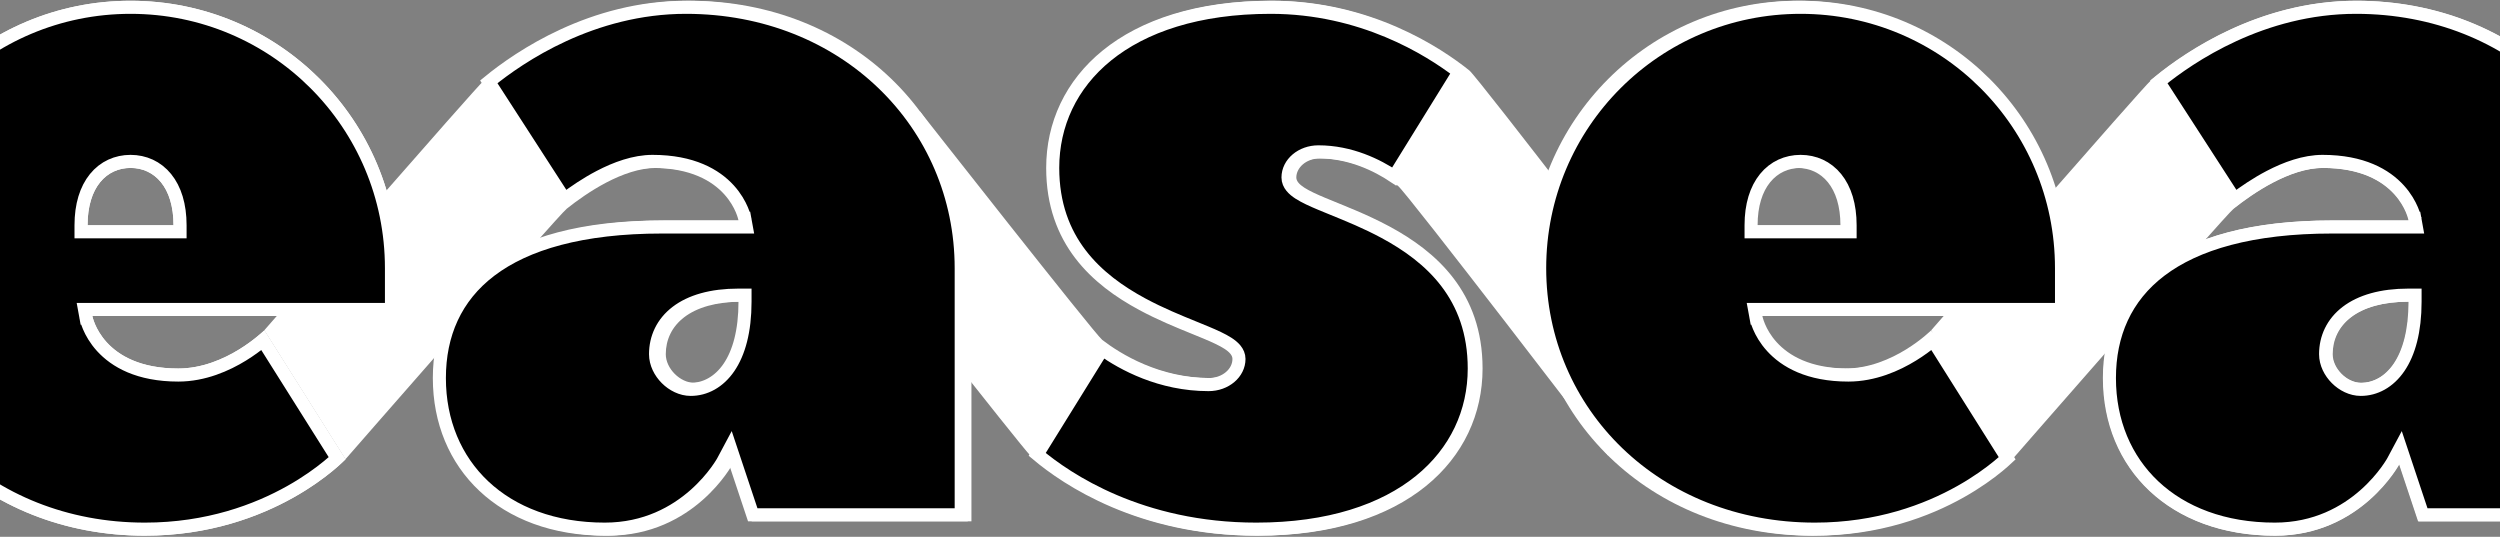 <svg width="1509" height="324" viewBox="0 0 1509 324" fill="none" xmlns="http://www.w3.org/2000/svg">
<rect x="0" y="0" width="1509" height="324" fill="#808080" stroke="none"/>
<path d="M78.796 0.468C-10.568 0.468 -82.637 72.536 -82.637 161.901C-82.637 251.266 -10.568 323.334 87.445 323.334C165.278 323.334 208.519 277.21 208.519 277.21L159.513 199.376C159.513 199.376 136.451 222.438 107.624 222.438C61.5 222.438 55.734 190.728 55.734 190.728H240.229C240.229 188.422 240.229 164.207 240.229 161.901C240.229 72.536 168.161 0.468 78.796 0.468ZM52.852 135.956C52.852 112.894 64.383 101.363 78.796 101.363C93.21 101.363 104.741 112.894 104.741 135.956H52.852Z" fill="white"/>
<path d="M416.279 0.468C355.353 0.468 309.23 34.028 292.066 48.609C287.303 52.655 159.513 199.376 159.513 199.376L208.519 277.21C208.519 277.21 336.908 130.109 342.079 125.994C353.822 116.648 376.086 101.363 396.1 101.363C442.224 101.363 447.989 133.074 447.989 133.074H401.865C303.852 133.074 263.494 173.432 263.494 228.204C263.494 282.976 303.852 323.334 367.272 323.334C419.162 323.334 442.223 280.093 442.223 280.093L453.754 314.686H586.36C586.36 269.715 586.36 211.484 586.36 161.901C586.36 72.536 514.292 0.468 416.279 0.468ZM419.162 231.087C410.513 231.087 401.865 222.438 401.865 213.79C401.865 196.494 416.279 182.08 447.989 182.08C447.989 216.673 433.575 231.087 419.162 231.087Z" fill="white"/>
<path d="M894.88 222.438C894.88 130.191 782.454 124.425 782.454 107.129C782.454 101.363 788.219 95.598 796.867 95.598C817.485 95.598 834.447 105.348 843.791 112.169C848.817 115.838 970.676 275.044 970.676 275.044L1013.92 205.858C1013.92 205.858 892.126 46.719 886.885 42.516C870.022 28.991 827.42 0.468 768.04 0.468C678.675 0.468 632.551 46.592 632.551 101.363C632.551 193.611 744.978 199.376 744.978 216.673C744.978 222.438 739.213 228.204 730.564 228.204C699.775 228.204 676.294 213.589 665.323 205.171C660.887 201.767 555.258 67.191 555.258 67.191L512.017 136.376C512.017 136.376 617.511 271.083 621.994 275.044C638.406 289.543 684.671 323.334 759.392 323.334C848.757 323.334 894.88 277.21 894.88 222.438Z" fill="white"/>
<path d="M1084.94 0.468C995.573 0.468 923.505 72.536 923.505 161.901C923.505 251.266 995.573 323.334 1093.59 323.334C1171.42 323.334 1214.66 277.21 1214.66 277.21L1165.65 199.376C1165.65 199.376 1142.59 222.438 1113.77 222.438C1067.64 222.438 1061.88 190.728 1061.88 190.728H1246.37C1246.37 188.422 1246.37 164.207 1246.37 161.901C1246.37 72.536 1174.3 0.468 1084.94 0.468ZM1058.99 135.956C1058.99 112.894 1070.52 101.363 1084.94 101.363C1099.35 101.363 1110.88 112.894 1110.88 135.956H1058.99Z" fill="white"/>
<path d="M1422.42 0.467C1361.49 0.467 1315.37 34.027 1298.21 48.608C1293.44 52.654 1165.65 199.376 1165.65 199.376L1214.66 277.21C1214.66 277.21 1343.05 130.109 1348.22 125.993C1359.96 116.647 1382.23 101.363 1402.24 101.363C1448.37 101.363 1454.13 133.073 1454.13 133.073H1408.01C1309.99 133.073 1269.64 173.431 1269.64 228.203C1269.64 282.975 1309.99 323.333 1373.41 323.333C1425.3 323.333 1448.37 280.092 1448.37 280.092L1459.9 314.685H1592.5C1592.5 269.715 1592.5 211.483 1592.5 161.9C1592.5 72.535 1520.43 0.467 1422.42 0.467ZM1425.3 231.086C1416.66 231.086 1408.01 222.438 1408.01 213.79C1408.01 196.493 1422.42 182.079 1454.13 182.079C1454.13 216.672 1439.72 231.086 1425.3 231.086Z" fill="white"/>
<path d="M1166.01 206.016C1166.25 205.816 1166.49 205.621 1166.71 205.433L1211.53 276.62C1210.26 277.805 1208.44 279.435 1206.09 281.37C1200.97 285.57 1193.32 291.198 1183.28 296.835C1163.21 308.104 1133.6 319.392 1095.48 319.392C999.511 319.392 929.344 248.954 929.344 161.9C929.344 74.713 999.647 4.409 1086.84 4.409C1174.02 4.409 1244.33 74.713 1244.33 161.9V161.914V161.928V161.943V161.958V161.974V161.99V162.007V162.024V162.042V162.06V162.079V162.098V162.118V162.138V162.158V162.179V162.201V162.223V162.245V162.268V162.292V162.316V162.34V162.365V162.39V162.416V162.442V162.468V162.495V162.523V162.551V162.579V162.608V162.637V162.667V162.697V162.727V162.758V162.789V162.821V162.853V162.886V162.919V162.953V162.986V163.021V163.055V163.091V163.126V163.162V163.198V163.235V163.272V163.31V163.348V163.386V163.425V163.464V163.503V163.543V163.584V163.624V163.665V163.707V163.748V163.791V163.833V163.876V163.919V163.963V164.007V164.051V164.096V164.141V164.186V164.232V164.278V164.325V164.372V164.419V164.466V164.514V164.563V164.611V164.66V164.709V164.759V164.809V164.859V164.909V164.96V165.012V165.063V165.115V165.167V165.22V165.272V165.325V165.379V165.433V165.487V165.541V165.595V165.65V165.706V165.761V165.817V165.873V165.929V165.986V166.043V166.1V166.158V166.216V166.274V166.332V166.391V166.45V166.509V166.568V166.628V166.688V166.748V166.809V166.869V166.931V166.992V167.053V167.115V167.177V167.239V167.302V167.365V167.428V167.491V167.554V167.618V167.682V167.746V167.811V167.875V167.94V168.005V168.071V168.136V168.202V168.268V168.334V168.4V168.467V168.534V168.601V168.668V168.735V168.803V168.871V168.939V169.007V169.075V169.144V169.213V169.282V169.351V169.42V169.49V169.559V169.629V169.699V169.769V169.84V169.91V169.981V170.052V170.123V170.194V170.265V170.337V170.409V170.48V170.552V170.624V170.697V170.769V170.842V170.914V170.987V171.06V171.133V171.206V171.28V171.353V171.427V171.501V171.575V171.649V171.723V171.797V171.871V171.946V172.02V172.095V172.17V172.245V172.32V172.395V172.47V172.545V172.621V172.696V172.772V172.847V172.923V172.999V173.075V173.151V173.227V173.303V173.379V173.456V173.532V173.609V173.685V173.762V173.838V173.915V173.992V174.069V174.146V174.223V174.3V174.377V174.454V174.531V174.608V174.685V174.763V174.84V174.917V174.995V175.072V175.15V175.227V175.305V175.382V175.46V175.537V175.615V175.693V175.77V175.848V175.926V176.003V176.081V176.159V176.236V176.314V176.392V176.469V176.547V176.625V176.703V176.78V176.858V176.936V177.013V177.091V177.168V177.246V177.323V177.401V177.478V177.556V177.633V177.711V177.788V177.865V177.943V178.02V178.097V178.174V178.251V178.329V178.406V178.482V178.559V178.636V178.713V178.79V178.866V178.943V179.02V179.096V179.172V179.249V179.325V179.401V179.477V179.553V179.629V179.705V179.781V179.856V179.932V180.008V180.083V180.158V180.233V180.309V180.384V180.458V180.533V180.608V180.682V180.757V180.831V180.906V180.98V181.054V181.127V181.201V181.275V181.348V181.422V181.495V181.568V181.641V181.714V181.787V181.859V181.932V182.004V182.076V182.148V182.22V182.291V182.363V182.434V182.505V182.576V182.647V182.718V182.789V182.859V182.929V182.999V183.069V183.139V183.208V183.277V183.347V183.416V183.484V183.553V183.621V183.689V183.757V183.825V183.893V183.96V184.028V184.095V184.161V184.228V184.294V184.36V184.426V184.492V184.558V184.623V184.688V184.753V184.818V184.882V184.946V185.01V185.074V185.137V185.201V185.264V185.326V185.389V185.451V185.513V185.575V185.636V185.698V185.759V185.819V185.88V185.94V186V186.06V186.119V186.179V186.237V186.296V186.354V186.413V186.47V186.528V186.585V186.642V186.699V186.755V186.786H1063.77H1059.05L1059.9 191.433L1063.77 190.728C1059.9 191.433 1059.9 191.436 1059.9 191.439L1059.9 191.445L1059.9 191.46L1059.91 191.499C1059.91 191.529 1059.92 191.566 1059.93 191.611C1059.95 191.701 1059.97 191.821 1060.01 191.968C1060.08 192.263 1060.18 192.67 1060.32 193.173C1060.61 194.178 1061.07 195.571 1061.77 197.222C1063.17 200.521 1065.55 204.883 1069.51 209.234C1077.52 218.051 1091.59 226.379 1115.66 226.379C1131.09 226.379 1144.8 220.225 1154.48 214.264C1159.36 211.266 1163.29 208.269 1166.01 206.016ZM1056.95 135.956V139.897H1060.89H1112.78H1116.72V135.956C1116.72 123.804 1113.68 114.187 1108.27 107.526C1102.8 100.794 1095.17 97.421 1086.84 97.421C1078.5 97.421 1070.87 100.794 1065.4 107.526C1059.99 114.187 1056.95 123.804 1056.95 135.956Z" fill="black" stroke="white" stroke-width="7.883"/>
<path d="M777.438 107.128C777.438 111.534 780.945 114.549 784.066 116.573C787.472 118.781 792.168 120.905 797.424 123.106C799.685 124.053 802.081 125.027 804.583 126.045C813.948 129.853 824.811 134.271 835.724 140.147C863.229 154.957 889.865 178.396 889.865 222.438C889.865 248.641 878.866 272.737 857.094 290.362C835.268 308.03 802.35 319.392 758.318 319.392C688.406 319.392 643.931 289.314 626.045 274.258L665.349 210.877C677.754 219.667 700.456 232.145 729.49 232.145C739.724 232.145 747.846 225.163 747.846 216.672C747.846 212.267 744.339 209.252 741.218 207.228C737.812 205.02 733.116 202.896 727.86 200.695C725.599 199.748 723.203 198.774 720.701 197.756C711.336 193.948 700.473 189.53 689.56 183.654C662.055 168.844 635.419 145.405 635.419 101.363C635.419 75.16 646.418 51.064 668.19 33.439C690.016 15.771 722.934 4.409 766.966 4.409C822.099 4.409 862.498 29.548 880.604 43.441L841.556 106.553C831.423 99.799 815.207 91.656 795.793 91.656C785.56 91.656 777.438 98.638 777.438 107.128Z" fill="black" stroke="white" stroke-width="7.883"/>
<path d="M449.631 132.368L445.753 133.073C449.631 132.368 449.63 132.365 449.63 132.362L449.629 132.356L449.626 132.341L449.618 132.302C449.613 132.272 449.605 132.234 449.596 132.19C449.577 132.1 449.552 131.98 449.518 131.832C449.45 131.537 449.348 131.13 449.205 130.628C448.918 129.623 448.46 128.23 447.76 126.579C446.36 123.28 443.977 118.918 440.021 114.567C432.006 105.75 417.941 97.421 393.864 97.421C382.935 97.421 371.701 101.566 361.925 106.681C353.833 110.915 346.498 115.943 340.82 120.244L295.036 49.401C313.704 34.145 357.397 4.409 414.043 4.409C510.015 4.409 580.183 74.846 580.183 161.9V162.191V162.482V162.773V163.064V163.356V163.647V163.939V164.231V164.523V164.815V165.108V165.401V165.694V165.987V166.28V166.574V166.867V167.161V167.455V167.749V168.044V168.338V168.633V168.928V169.223V169.518V169.814V170.109V170.405V170.701V170.997V171.293V171.59V171.886V172.183V172.48V172.777V173.074V173.372V173.669V173.967V174.265V174.563V174.861V175.16V175.458V175.757V176.056V176.355V176.654V176.953V177.252V177.552V177.852V178.152V178.452V178.752V179.052V179.352V179.653V179.954V180.255V180.556V180.857V181.158V181.459V181.761V182.062V182.364V182.666V182.968V183.27V183.573V183.875V184.178V184.48V184.783V185.086V185.389V185.692V185.996V186.299V186.603V186.906V187.21V187.514V187.818V188.122V188.426V188.73V189.035V189.339V189.644V189.949V190.254V190.559V190.864V191.169V191.474V191.779V192.085V192.391V192.696V193.002V193.308V193.614V193.92V194.226V194.532V194.839V195.145V195.451V195.758V196.065V196.372V196.678V196.985V197.292V197.599V197.907V198.214V198.521V198.829V199.136V199.444V199.751V200.059V200.367V200.675V200.983V201.291V201.599V201.907V202.215V202.524V202.832V203.14V203.449V203.757V204.066V204.375V204.683V204.992V205.301V205.61V205.919V206.228V206.537V206.846V207.155V207.464V207.774V208.083V208.392V208.702V209.011V209.321V209.63V209.94V210.25V210.559V210.869V211.179V211.489V211.798V212.108V212.418V212.728V213.038V213.348V213.658V213.968V214.278V214.588V214.899V215.209V215.519V215.829V216.139V216.45V216.76V217.07V217.381V217.691V218.001V218.312V218.622V218.933V219.243V219.554V219.864V220.174V220.485V220.795V221.106V221.416V221.727V222.037V222.348V222.659V222.969V223.28V223.59V223.901V224.211V224.522V224.832V225.143V225.453V225.764V226.074V226.385V226.695V227.006V227.316V227.627V227.937V228.247V228.558V228.868V229.178V229.489V229.799V230.109V230.42V230.73V231.04V231.35V231.661V231.971V232.281V232.591V232.901V233.211V233.521V233.831V234.141V234.451V234.761V235.071V235.381V235.69V236V236.31V236.619V236.929V237.239V237.548V237.858V238.167V238.476V238.786V239.095V239.404V239.713V240.023V240.332V240.641V240.95V241.259V241.567V241.876V242.185V242.494V242.802V243.111V243.419V243.728V244.036V244.344V244.653V244.961V245.269V245.577V245.885V246.193V246.501V246.808V247.116V247.424V247.731V248.039V248.346V248.653V248.96V249.268V249.575V249.882V250.188V250.495V250.802V251.109V251.415V251.721V252.028V252.334V252.64V252.946V253.252V253.558V253.864V254.17V254.475V254.781V255.086V255.391V255.697V256.002V256.307V256.612V256.916V257.221V257.526V257.83V258.134V258.439V258.743V259.047V259.351V259.654V259.958V260.262V260.565V260.868V261.172V261.475V261.778V262.08V262.383V262.686V262.988V263.29V263.593V263.895V264.197V264.499V264.8V265.102V265.403V265.704V266.006V266.307V266.607V266.908V267.209V267.509V267.81V268.11V268.41V268.71V269.009V269.309V269.608V269.908V270.207V270.506V270.805V271.104V271.402V271.7V271.999V272.297V272.595V272.892V273.19V273.488V273.785V274.082V274.379V274.676V274.972V275.269V275.565V275.861V276.157V276.453V276.749V277.044V277.34V277.635V277.93V278.224V278.519V278.813V279.108V279.402V279.695V279.989V280.283V280.576V280.869V281.162V281.455V281.748V282.04V282.332V282.624V282.916V283.208V283.499V283.79V284.081V284.372V284.663V284.953V285.244V285.534V285.824V286.113V286.403V286.692V286.981V287.27V287.559V287.847V288.135V288.423V288.711V288.999V289.286V289.573V289.86V290.147V290.433V290.72V291.006V291.292V291.577V291.863V292.148V292.433V292.718V293.002V293.287V293.571V293.854V294.138V294.422V294.705V294.988V295.27V295.553V295.835V296.117V296.399V296.68V296.962V297.243V297.523V297.804V298.084V298.364V298.644V298.924V299.203V299.482V299.761V300.04V300.318V300.596V300.874V301.151V301.429V301.706V301.983V302.259V302.535V302.811V303.087V303.363V303.638V303.913V304.188V304.462V304.736V305.01V305.284V305.557V305.83V306.103V306.376V306.648V306.92V307.192V307.463V307.735V308.006V308.276V308.547V308.817V309.086V309.356V309.625V309.894V310.163V310.431V310.699V310.744H454.359L443.727 278.846L440.826 270.144L436.512 278.233L436.512 278.233L436.511 278.235L436.51 278.238L436.506 278.243C436.5 278.256 436.488 278.278 436.47 278.31C436.434 278.374 436.377 278.478 436.296 278.618C436.136 278.898 435.885 279.324 435.544 279.876C434.86 280.98 433.814 282.582 432.395 284.518C429.552 288.394 425.234 293.577 419.362 298.758C407.638 309.103 389.791 319.392 365.036 319.392C334.171 319.392 309.243 309.584 292.064 293.436C274.898 277.3 265.199 254.584 265.199 228.203C265.199 201.884 274.837 179.335 296.07 163.24C317.463 147.023 351.08 137.015 399.629 137.015H445.753H450.476L449.631 132.368ZM449.694 182.08V178.138H445.753C429.354 178.138 416.881 181.86 408.411 188.313C399.838 194.845 395.688 203.945 395.688 213.79C395.688 219.396 398.451 224.672 402.247 228.468C406.043 232.264 411.319 235.028 416.925 235.028C425.577 235.028 433.945 230.658 440.001 221.775C445.997 212.982 449.694 199.866 449.694 182.08Z" fill="black" stroke="white" stroke-width="7.883"/>
<path d="M1457.67 132.368L1453.79 133.073C1457.67 132.368 1457.67 132.365 1457.67 132.362L1457.67 132.356L1457.66 132.341L1457.66 132.302C1457.65 132.272 1457.64 132.234 1457.63 132.19C1457.62 132.1 1457.59 131.98 1457.56 131.832C1457.49 131.537 1457.39 131.13 1457.24 130.628C1456.96 129.623 1456.5 128.23 1455.8 126.579C1454.4 123.28 1452.02 118.918 1448.06 114.567C1440.04 105.75 1425.98 97.421 1401.9 97.421C1390.97 97.421 1379.74 101.566 1369.96 106.681C1361.87 110.915 1354.54 115.943 1348.86 120.244L1303.07 49.401C1321.74 34.145 1365.44 4.409 1422.08 4.409C1518.05 4.409 1588.22 74.846 1588.22 161.9V162.191V162.482V162.773V163.064V163.356V163.647V163.939V164.231V164.523V164.815V165.108V165.401V165.694V165.987V166.28V166.574V166.867V167.161V167.455V167.749V168.044V168.338V168.633V168.928V169.223V169.518V169.814V170.109V170.405V170.701V170.997V171.293V171.59V171.886V172.183V172.48V172.777V173.074V173.372V173.669V173.967V174.265V174.563V174.861V175.16V175.458V175.757V176.056V176.355V176.654V176.953V177.252V177.552V177.852V178.152V178.452V178.752V179.052V179.352V179.653V179.954V180.255V180.556V180.857V181.158V181.459V181.761V182.062V182.364V182.666V182.968V183.27V183.573V183.875V184.178V184.48V184.783V185.086V185.389V185.692V185.996V186.299V186.603V186.906V187.21V187.514V187.818V188.122V188.426V188.73V189.035V189.339V189.644V189.949V190.254V190.559V190.864V191.169V191.474V191.779V192.085V192.391V192.696V193.002V193.308V193.614V193.92V194.226V194.532V194.839V195.145V195.451V195.758V196.065V196.372V196.678V196.985V197.292V197.599V197.907V198.214V198.521V198.829V199.136V199.444V199.751V200.059V200.367V200.675V200.983V201.291V201.599V201.907V202.215V202.524V202.832V203.14V203.449V203.757V204.066V204.375V204.683V204.992V205.301V205.61V205.919V206.228V206.537V206.846V207.155V207.464V207.774V208.083V208.392V208.702V209.011V209.321V209.63V209.94V210.25V210.559V210.869V211.179V211.489V211.798V212.108V212.418V212.728V213.038V213.348V213.658V213.968V214.278V214.588V214.899V215.209V215.519V215.829V216.139V216.45V216.76V217.07V217.381V217.691V218.001V218.312V218.622V218.933V219.243V219.554V219.864V220.174V220.485V220.795V221.106V221.416V221.727V222.037V222.348V222.659V222.969V223.28V223.59V223.901V224.211V224.522V224.832V225.143V225.453V225.764V226.074V226.385V226.695V227.006V227.316V227.627V227.937V228.247V228.558V228.868V229.178V229.489V229.799V230.109V230.42V230.73V231.04V231.35V231.661V231.971V232.281V232.591V232.901V233.211V233.521V233.831V234.141V234.451V234.761V235.071V235.381V235.69V236V236.31V236.619V236.929V237.239V237.548V237.858V238.167V238.476V238.786V239.095V239.404V239.713V240.023V240.332V240.641V240.95V241.259V241.567V241.876V242.185V242.494V242.802V243.111V243.419V243.728V244.036V244.344V244.653V244.961V245.269V245.577V245.885V246.193V246.501V246.808V247.116V247.424V247.731V248.039V248.346V248.653V248.96V249.268V249.575V249.882V250.188V250.495V250.802V251.109V251.415V251.721V252.028V252.334V252.64V252.946V253.252V253.558V253.864V254.17V254.475V254.781V255.086V255.391V255.697V256.002V256.307V256.612V256.916V257.221V257.526V257.83V258.134V258.439V258.743V259.047V259.351V259.654V259.958V260.262V260.565V260.868V261.172V261.475V261.778V262.08V262.383V262.686V262.988V263.29V263.593V263.895V264.197V264.499V264.8V265.102V265.403V265.704V266.006V266.307V266.607V266.908V267.209V267.509V267.81V268.11V268.41V268.71V269.009V269.309V269.608V269.908V270.207V270.506V270.805V271.104V271.402V271.7V271.999V272.297V272.595V272.892V273.19V273.488V273.785V274.082V274.379V274.676V274.972V275.269V275.565V275.861V276.157V276.453V276.749V277.044V277.34V277.635V277.93V278.224V278.519V278.813V279.108V279.402V279.695V279.989V280.283V280.576V280.869V281.162V281.455V281.748V282.04V282.332V282.624V282.916V283.208V283.499V283.79V284.081V284.372V284.663V284.953V285.244V285.534V285.824V286.113V286.403V286.692V286.981V287.27V287.559V287.847V288.135V288.423V288.711V288.999V289.286V289.573V289.86V290.147V290.433V290.72V291.006V291.292V291.577V291.863V292.148V292.433V292.718V293.002V293.287V293.571V293.854V294.138V294.422V294.705V294.988V295.27V295.553V295.835V296.117V296.399V296.68V296.962V297.243V297.523V297.804V298.084V298.364V298.644V298.924V299.203V299.482V299.761V300.04V300.318V300.596V300.874V301.151V301.429V301.706V301.983V302.259V302.535V302.811V303.087V303.363V303.638V303.913V304.188V304.462V304.736V305.01V305.284V305.557V305.83V306.103V306.376V306.648V306.92V307.192V307.463V307.735V308.006V308.276V308.547V308.817V309.086V309.356V309.625V309.894V310.163V310.431V310.699V310.744H1462.4L1451.77 278.846L1448.87 270.144L1444.55 278.233L1444.55 278.233L1444.55 278.235L1444.55 278.238L1444.55 278.243C1444.54 278.256 1444.53 278.278 1444.51 278.31C1444.47 278.374 1444.42 278.478 1444.34 278.618C1444.17 278.898 1443.92 279.324 1443.58 279.876C1442.9 280.98 1441.85 282.582 1440.43 284.518C1437.59 288.394 1433.27 293.577 1427.4 298.758C1415.68 309.103 1397.83 319.392 1373.08 319.392C1342.21 319.392 1317.28 309.584 1300.1 293.436C1282.94 277.3 1273.24 254.584 1273.24 228.203C1273.24 201.884 1282.88 179.335 1304.11 163.24C1325.5 147.023 1359.12 137.015 1407.67 137.015H1453.79H1458.51L1457.67 132.368ZM1457.73 182.08V178.138H1453.79C1437.39 178.138 1424.92 181.86 1416.45 188.313C1407.88 194.845 1403.73 203.945 1403.73 213.79C1403.73 219.396 1406.49 224.672 1410.29 228.468C1414.08 232.264 1419.36 235.028 1424.96 235.028C1433.62 235.028 1441.98 230.658 1448.04 221.775C1454.04 212.982 1457.73 199.866 1457.73 182.08Z" fill="black" stroke="white" stroke-width="7.883"/>
<path d="M157.972 206.016C158.214 205.816 158.446 205.621 158.669 205.433L203.49 276.62C202.224 277.805 200.405 279.435 198.047 281.37C192.928 285.57 185.28 291.198 175.24 296.835C155.166 308.104 125.557 319.392 87.445 319.392C-8.528 319.392 -78.695 248.954 -78.695 161.9C-78.695 74.713 -8.392 4.409 78.796 4.409C165.984 4.409 236.288 74.713 236.288 161.9V161.914V161.928V161.943V161.958V161.974V161.99V162.007V162.024V162.042V162.06V162.079V162.098V162.118V162.138V162.158V162.179V162.201V162.223V162.245V162.268V162.292V162.316V162.34V162.365V162.39V162.416V162.442V162.468V162.495V162.523V162.551V162.579V162.608V162.637V162.667V162.697V162.727V162.758V162.789V162.821V162.853V162.886V162.919V162.953V162.986V163.021V163.055V163.091V163.126V163.162V163.198V163.235V163.272V163.31V163.348V163.386V163.425V163.464V163.503V163.543V163.584V163.624V163.665V163.707V163.748V163.791V163.833V163.876V163.919V163.963V164.007V164.051V164.096V164.141V164.186V164.232V164.278V164.325V164.372V164.419V164.466V164.514V164.563V164.611V164.66V164.709V164.759V164.809V164.859V164.909V164.96V165.012V165.063V165.115V165.167V165.22V165.272V165.325V165.379V165.433V165.487V165.541V165.595V165.65V165.706V165.761V165.817V165.873V165.929V165.986V166.043V166.1V166.158V166.216V166.274V166.332V166.391V166.45V166.509V166.568V166.628V166.688V166.748V166.809V166.869V166.931V166.992V167.053V167.115V167.177V167.239V167.302V167.365V167.428V167.491V167.554V167.618V167.682V167.746V167.811V167.875V167.94V168.005V168.071V168.136V168.202V168.268V168.334V168.4V168.467V168.534V168.601V168.668V168.735V168.803V168.871V168.939V169.007V169.075V169.144V169.213V169.282V169.351V169.42V169.49V169.559V169.629V169.699V169.769V169.84V169.91V169.981V170.052V170.123V170.194V170.265V170.337V170.409V170.48V170.552V170.624V170.697V170.769V170.842V170.914V170.987V171.06V171.133V171.206V171.28V171.353V171.427V171.501V171.575V171.649V171.723V171.797V171.871V171.946V172.02V172.095V172.17V172.245V172.32V172.395V172.47V172.545V172.621V172.696V172.772V172.847V172.923V172.999V173.075V173.151V173.227V173.303V173.379V173.456V173.532V173.609V173.685V173.762V173.838V173.915V173.992V174.069V174.146V174.223V174.3V174.377V174.454V174.531V174.608V174.685V174.763V174.84V174.917V174.995V175.072V175.15V175.227V175.305V175.382V175.46V175.537V175.615V175.693V175.77V175.848V175.926V176.003V176.081V176.159V176.236V176.314V176.392V176.469V176.547V176.625V176.703V176.78V176.858V176.936V177.013V177.091V177.168V177.246V177.323V177.401V177.478V177.556V177.633V177.711V177.788V177.865V177.943V178.02V178.097V178.174V178.251V178.329V178.406V178.482V178.559V178.636V178.713V178.79V178.866V178.943V179.02V179.096V179.172V179.249V179.325V179.401V179.477V179.553V179.629V179.705V179.781V179.856V179.932V180.008V180.083V180.158V180.233V180.309V180.384V180.458V180.533V180.608V180.682V180.757V180.831V180.906V180.98V181.054V181.127V181.201V181.275V181.348V181.422V181.495V181.568V181.641V181.714V181.787V181.859V181.932V182.004V182.076V182.148V182.22V182.291V182.363V182.434V182.505V182.576V182.647V182.718V182.789V182.859V182.929V182.999V183.069V183.139V183.208V183.277V183.347V183.416V183.484V183.553V183.621V183.689V183.757V183.825V183.893V183.96V184.028V184.095V184.161V184.228V184.294V184.36V184.426V184.492V184.558V184.623V184.688V184.753V184.818V184.882V184.946V185.01V185.074V185.137V185.201V185.264V185.326V185.389V185.451V185.513V185.575V185.636V185.698V185.759V185.819V185.88V185.94V186V186.06V186.119V186.179V186.237V186.296V186.354V186.413V186.47V186.528V186.585V186.642V186.699V186.755V186.786H55.734H51.012L51.857 191.433L55.734 190.728C51.857 191.433 51.857 191.436 51.858 191.439L51.859 191.445L51.862 191.46L51.869 191.499C51.875 191.529 51.882 191.566 51.892 191.611C51.91 191.701 51.936 191.821 51.97 191.968C52.038 192.263 52.139 192.67 52.282 193.173C52.57 194.178 53.027 195.571 53.728 197.222C55.127 200.521 57.511 204.883 61.466 209.234C69.482 218.051 83.546 226.379 107.624 226.379C123.055 226.379 136.757 220.225 146.444 214.264C151.316 211.266 155.249 208.269 157.972 206.016ZM48.91 135.956V139.897H52.852H104.741H108.683V135.956C108.683 123.804 105.645 114.187 100.233 107.526C94.764 100.794 87.131 97.421 78.796 97.421C70.462 97.421 62.829 100.794 57.36 107.526C51.948 114.187 48.91 123.804 48.91 135.956Z" fill="black" stroke="white" stroke-width="7.883"/>
</svg>
